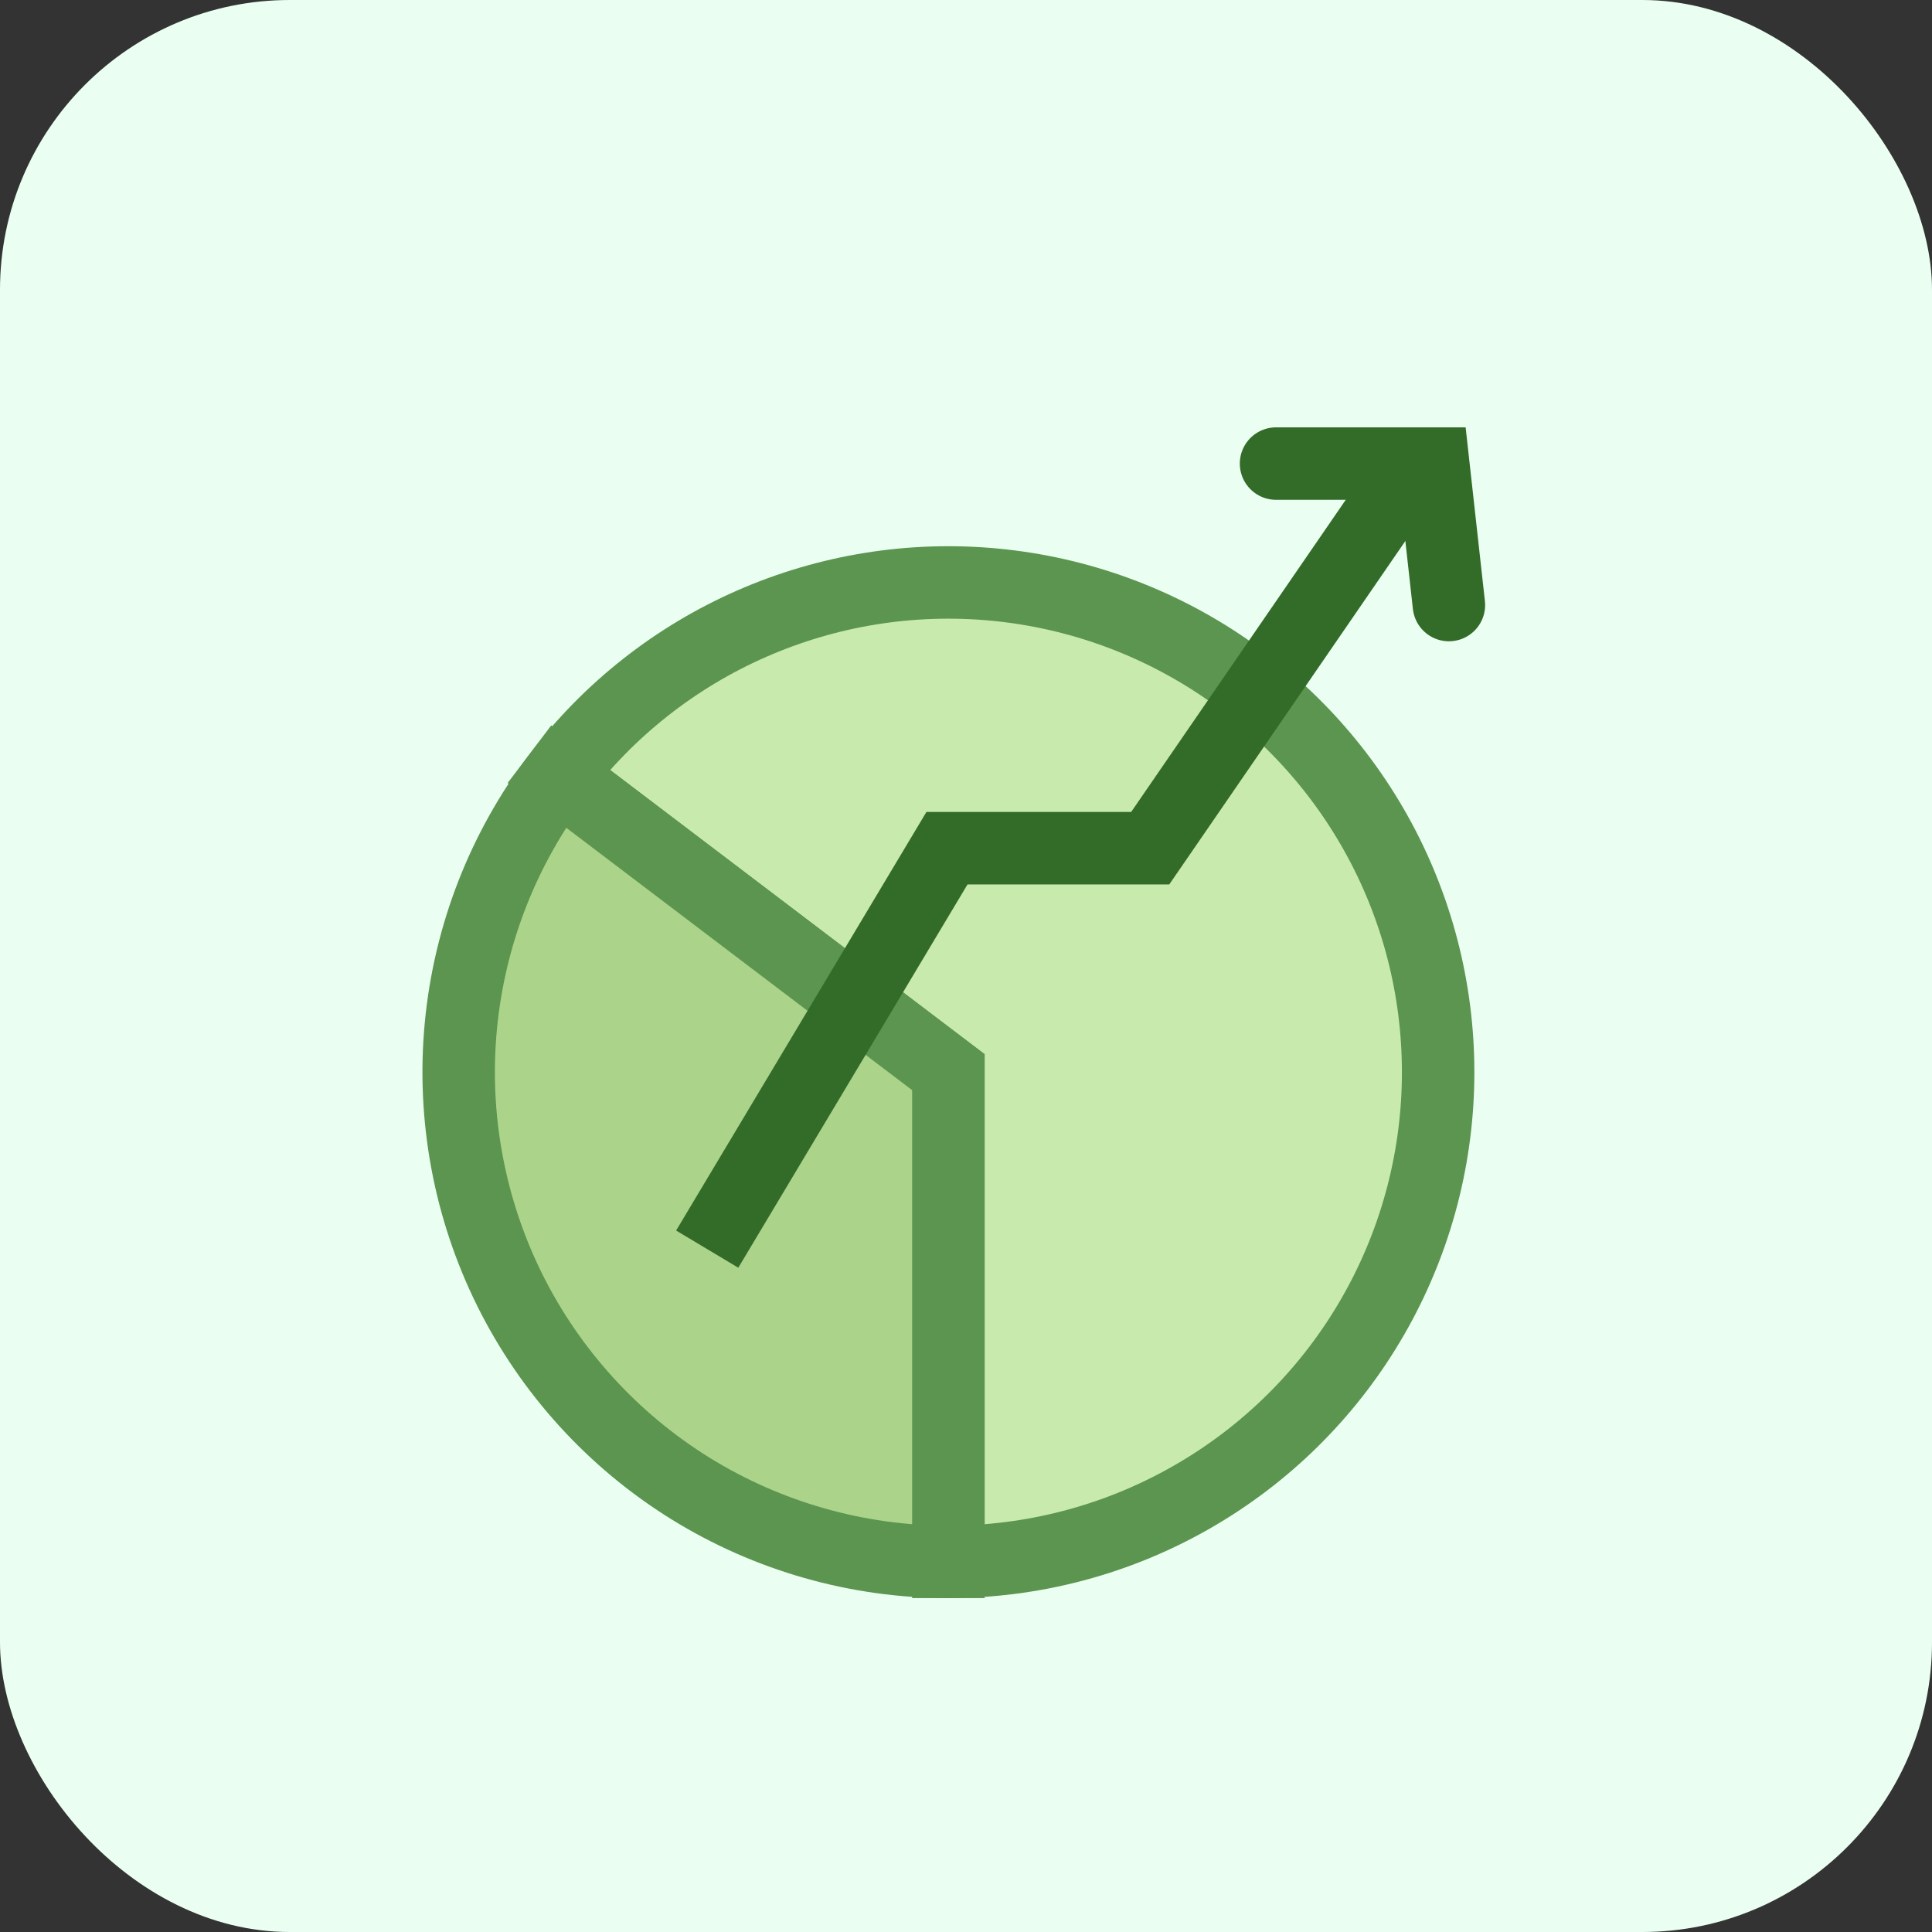 <svg width="40" height="40" viewBox="0 0 40 40" fill="none"
	xmlns="http://www.w3.org/2000/svg" class="no-hover-fill">
	<rect x="0" y="0" width="40" height="40" fill="#333333" stroke="none"/>
	<rect width="40" height="40" rx="6" fill="#EAFFF2"/>
	<path fill-rule="evenodd" clip-rule="evenodd" d="M19.636 32.337C21.362 32.337 23.059 31.897 24.567 31.057C26.075 30.218 27.344 29.008 28.253 27.541C29.163 26.074 29.683 24.399 29.764 22.675C29.845 20.951 29.485 19.235 28.718 17.689C27.95 16.144 26.801 14.819 25.379 13.842C23.956 12.864 22.308 12.266 20.59 12.104C18.872 11.941 17.141 12.22 15.56 12.914C13.98 13.607 12.603 14.693 11.56 16.068L19.636 22.198V32.337Z" fill="#C8EAAD" stroke="#5B954F" stroke-width="1.5"/>
	<path fill-rule="evenodd" clip-rule="evenodd" d="M19.635 32.337C17.748 32.337 15.898 31.81 14.293 30.816C12.689 29.821 11.394 28.398 10.554 26.708C9.715 25.017 9.364 23.125 9.541 21.246C9.718 19.367 10.416 17.574 11.557 16.07L19.635 22.198V32.337Z" fill="#ABD48A" stroke="#5B954F" stroke-width="1.5"/>
	<path d="M15.027 25.218L19.606 17.561H23.814L29.04 9.959" stroke="#336B29" stroke-width="1.5" stroke-linecap="square"/>
	<path d="M26.419 9.598H29.673L29.998 12.527" stroke="#336B29" stroke-width="1.5" stroke-linecap="round"/>
</svg>
